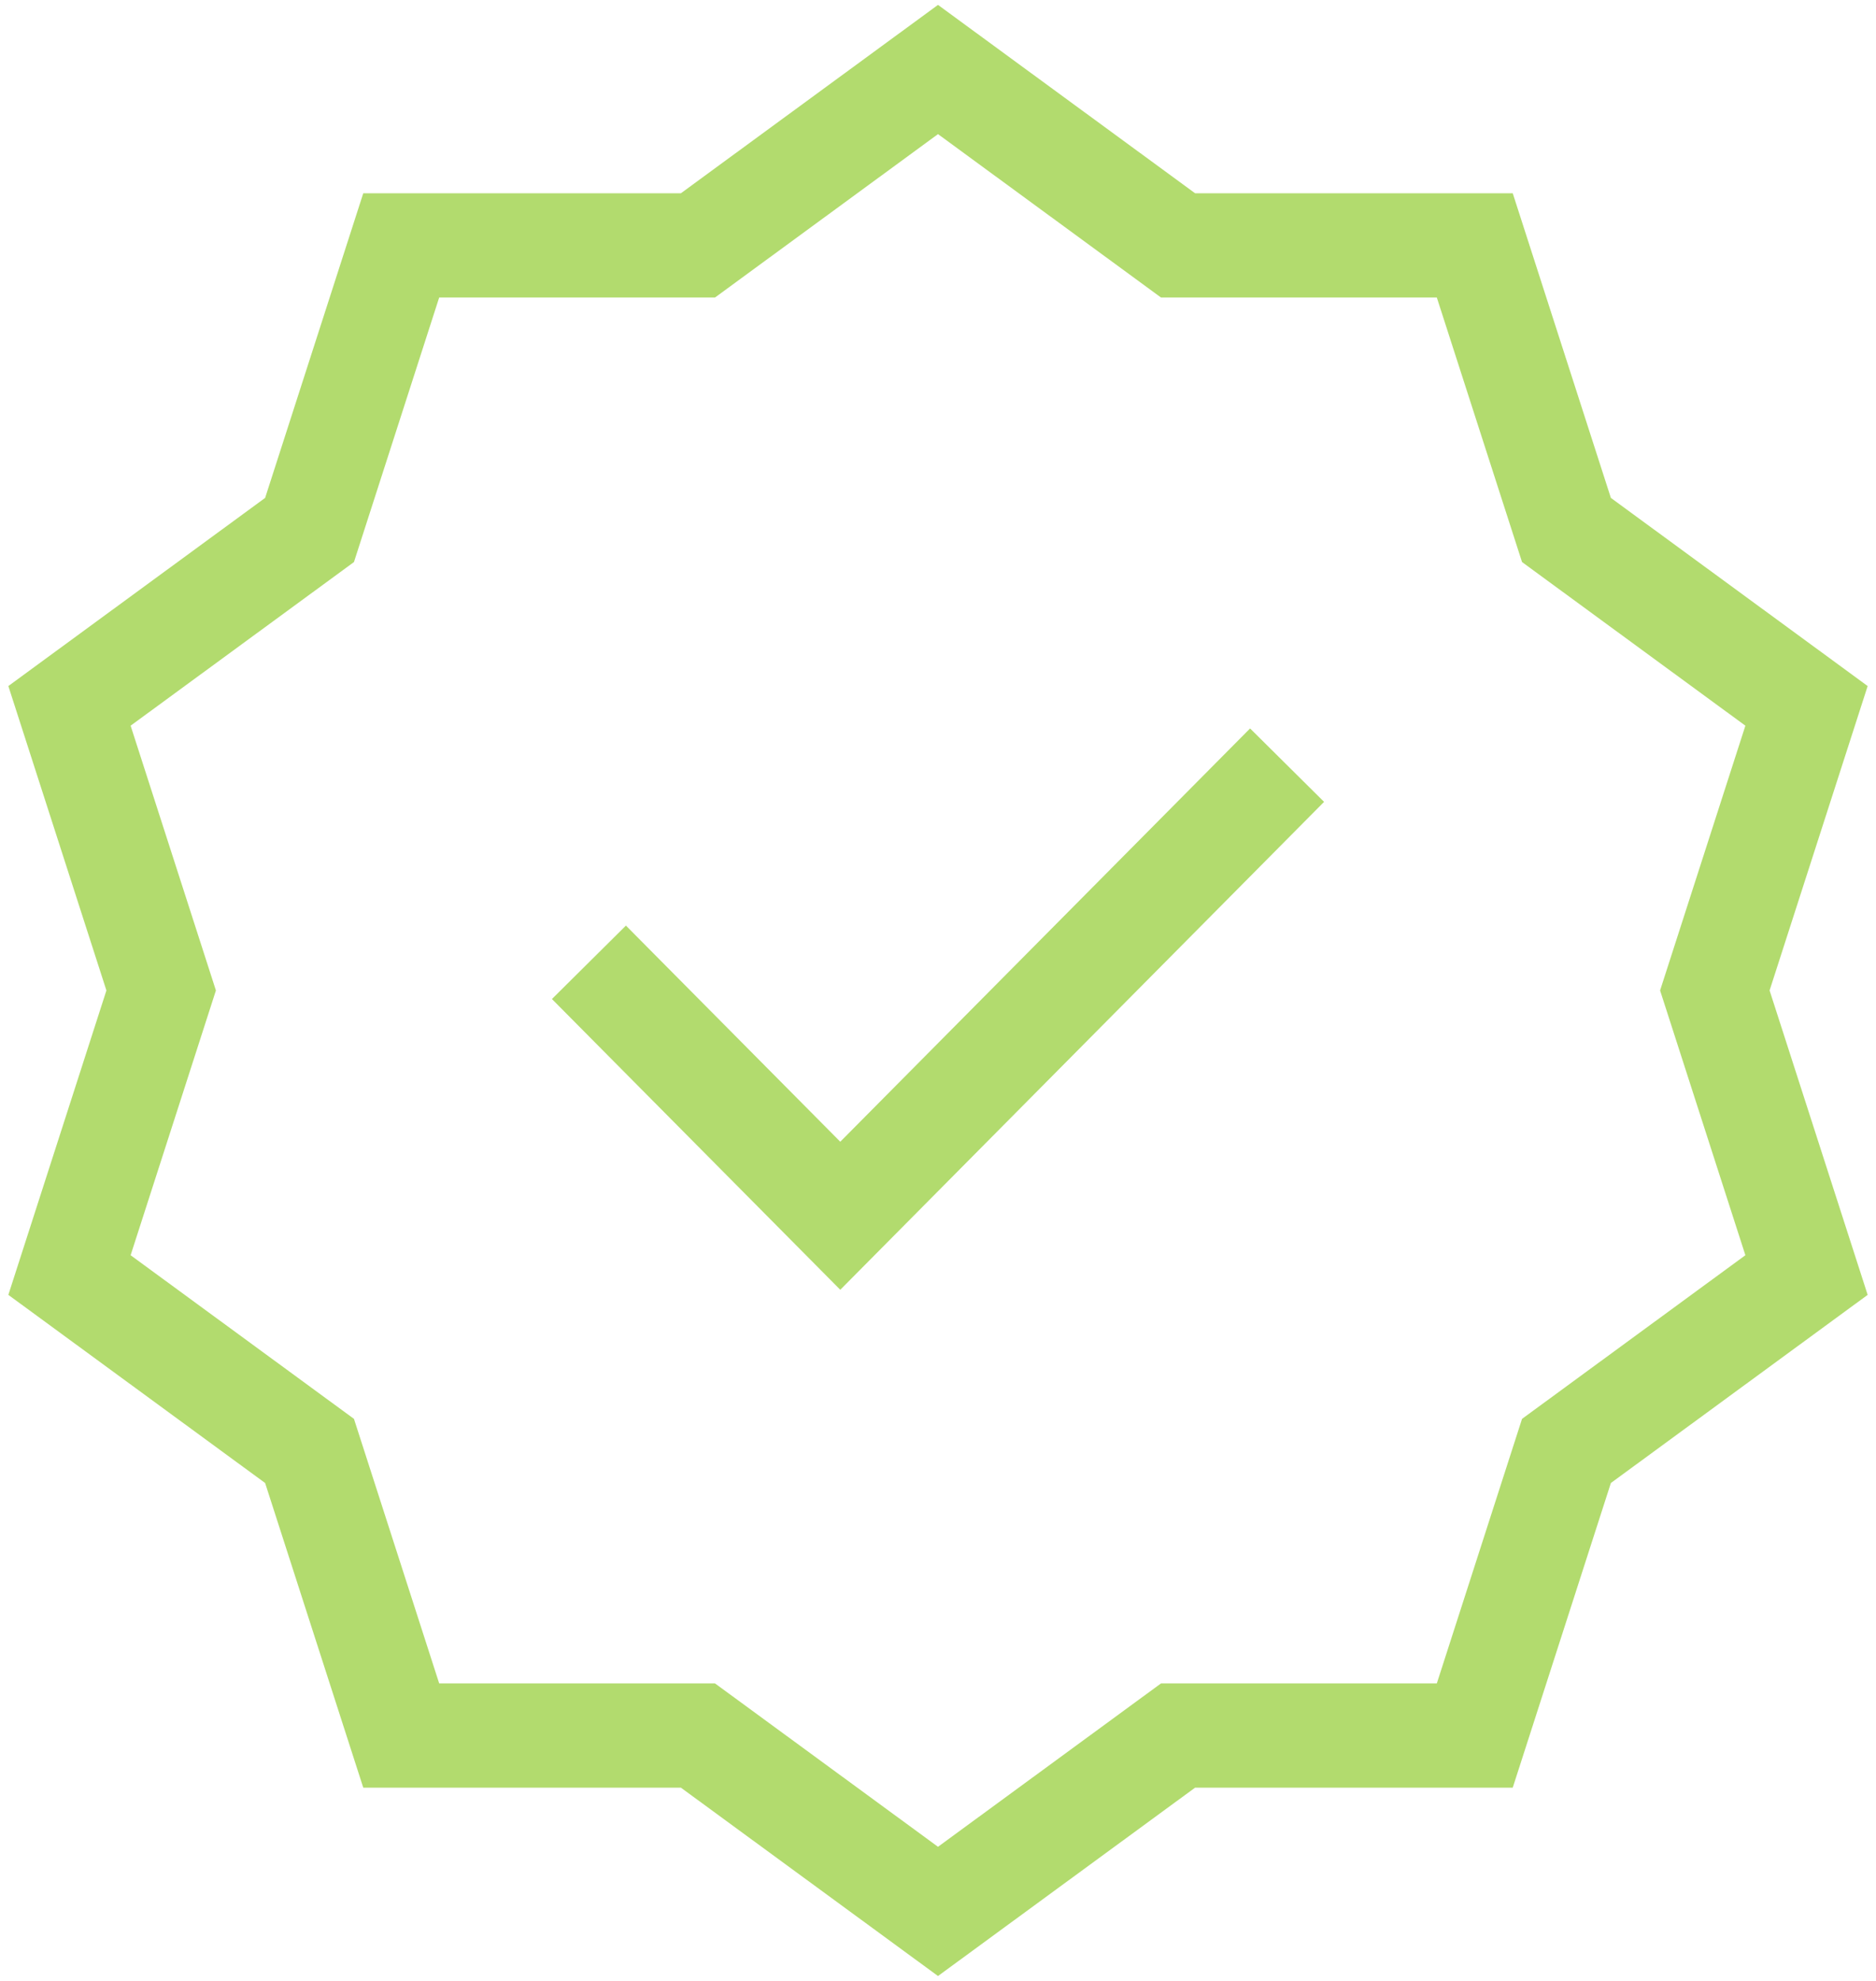 <svg width="54" height="57" viewBox="0 0 54 57" fill="none" xmlns="http://www.w3.org/2000/svg">
    <path d="M16.952 27.69L24.187 34.983L37.048 22.017M27 2L33.91 7.061H42.451L45.09 15.25L52 20.311L49.361 28.5L52 36.689L45.09 41.75L42.451 49.939H33.91L27 55L20.09 49.939H11.549L8.91 41.75L2 36.689L4.639 28.5L2 20.311L8.91 15.25L11.549 7.061H20.09L27 2Z" stroke="#B2DB6E" stroke-width="3" stroke-miterlimit="10"/>
</svg>
